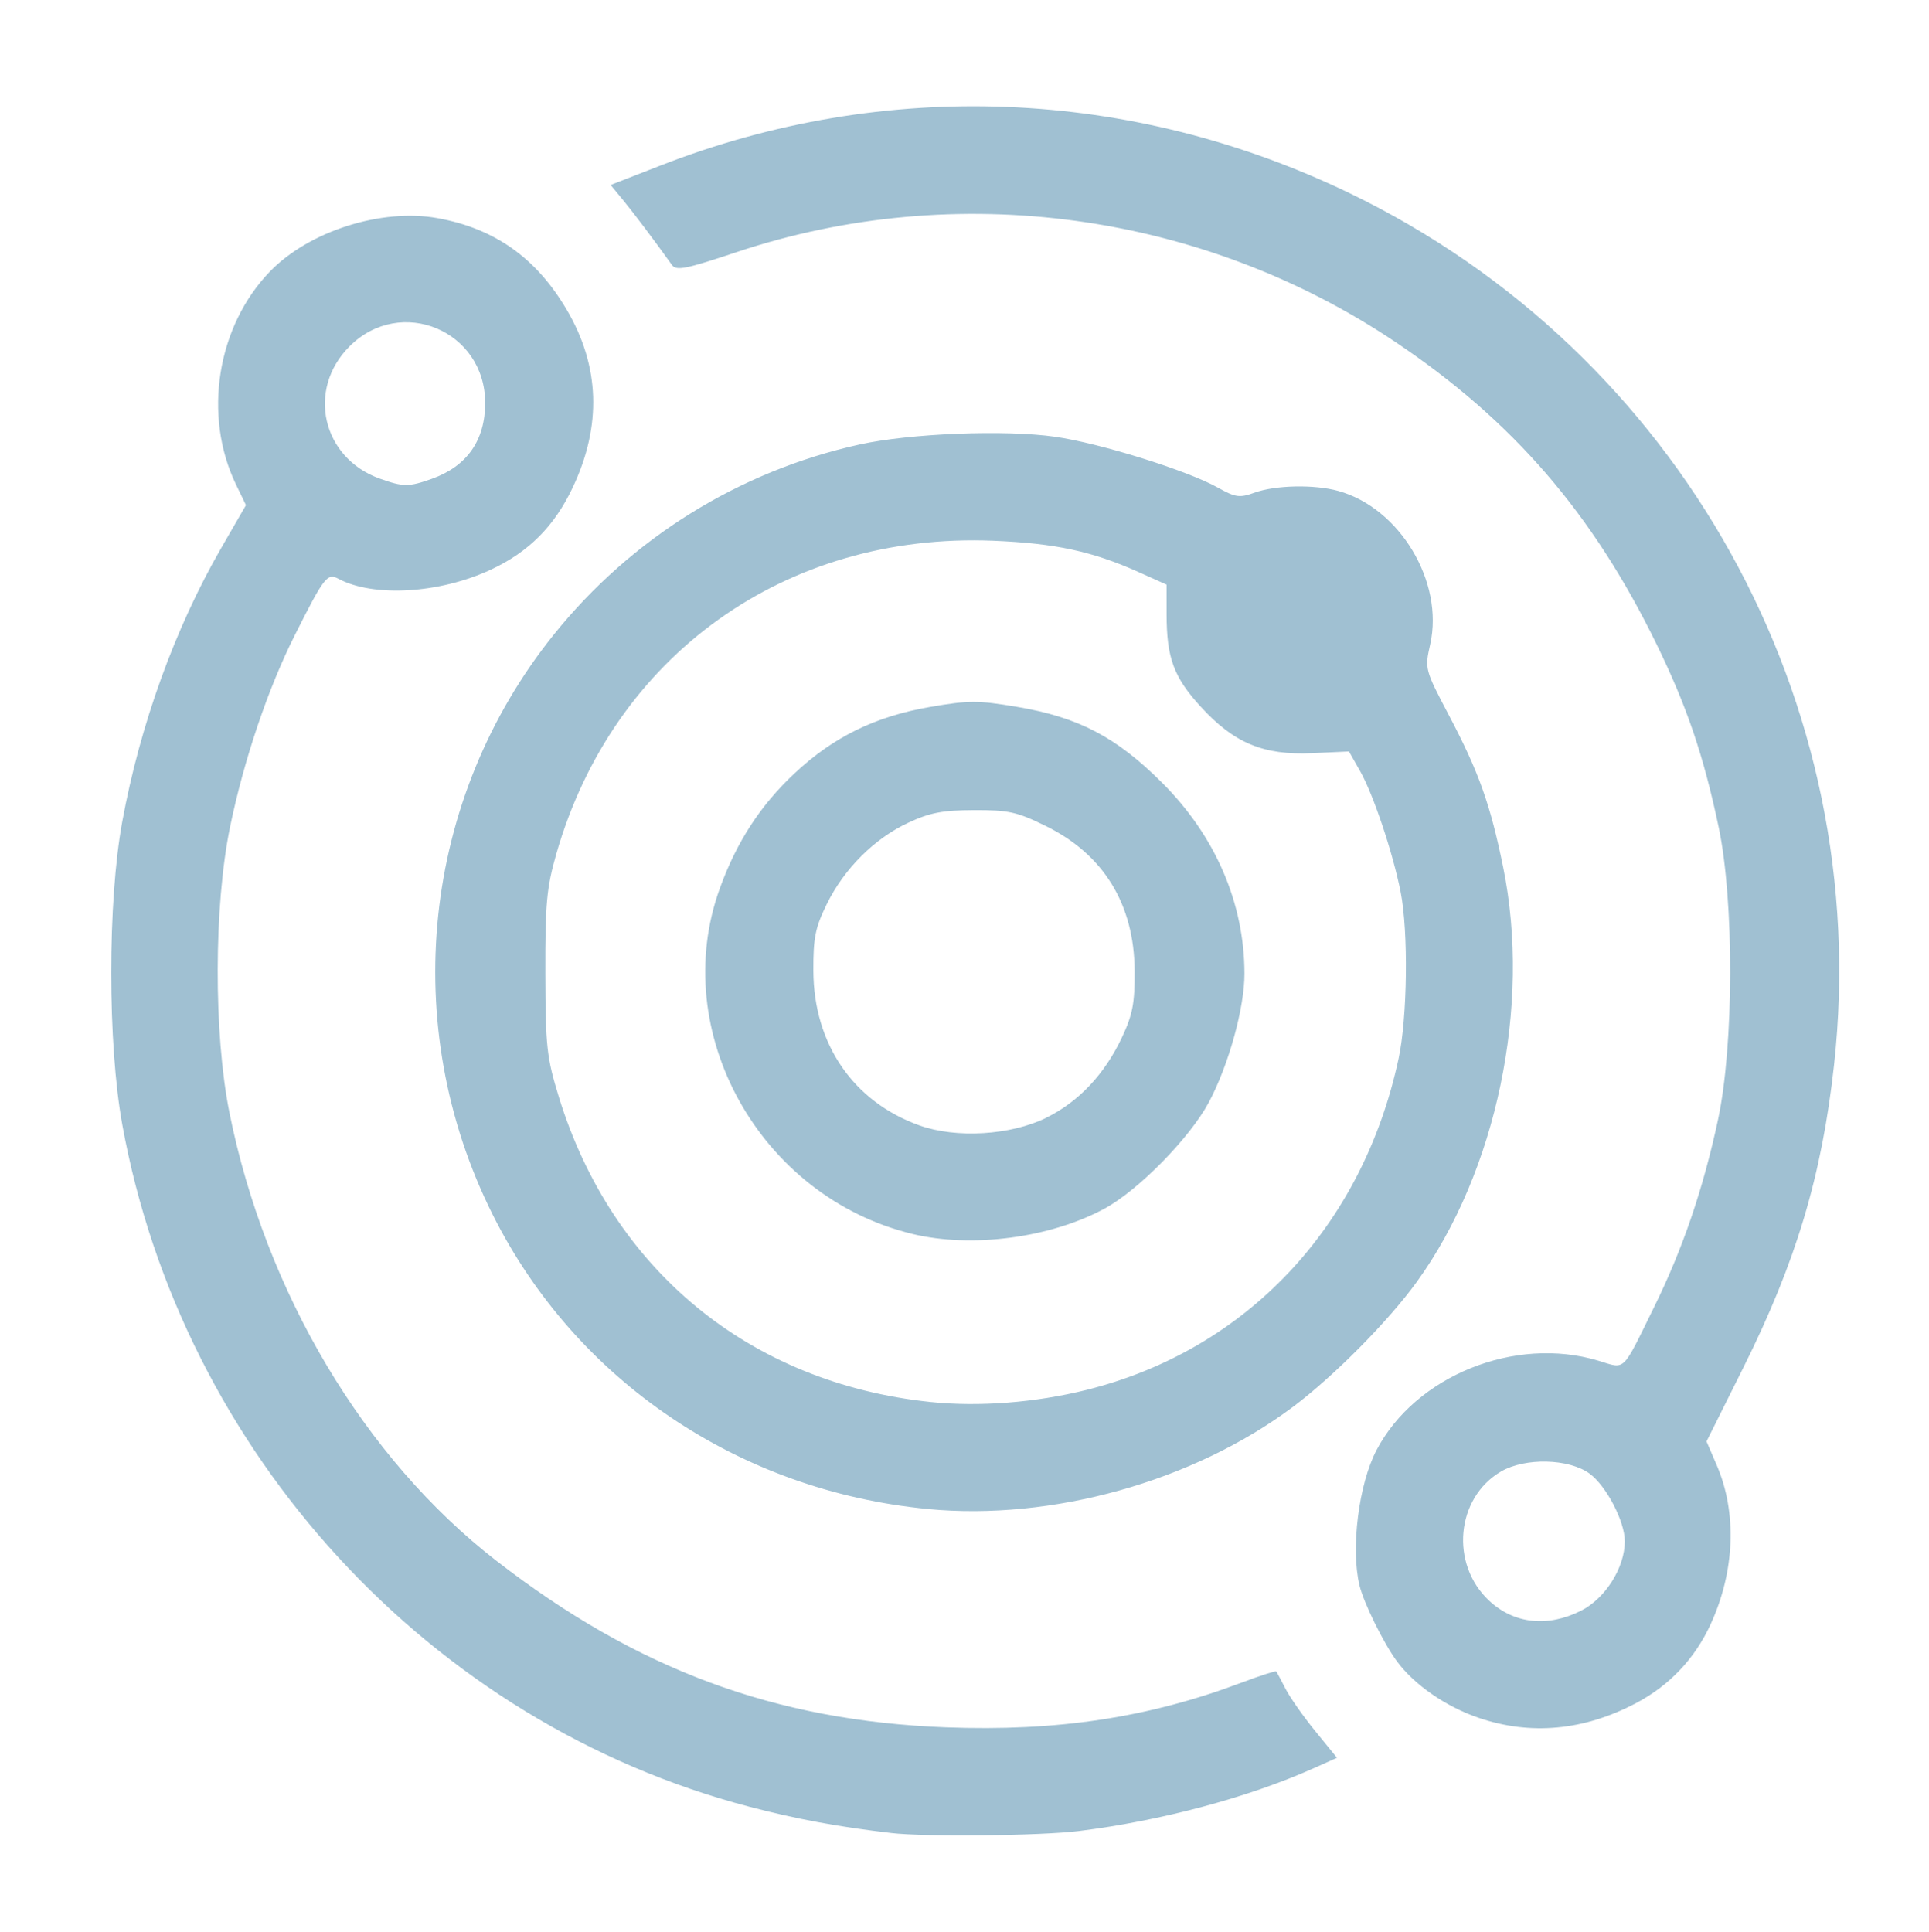 <?xml version="1.0" encoding="UTF-8" standalone="no"?>
<!-- Created with Inkscape (http://www.inkscape.org/) -->

<svg
   width="86.723mm"
   height="86.866mm"
   version="1.1"
   viewBox="0 0 86.723 86.866"
   id="svg59291"
   sodipodi:docname="cycles-night.svg"
   inkscape:version="1.2.2 (b0a8486541, 2022-12-01)"
   xmlns:inkscape="http://www.inkscape.org/namespaces/inkscape"
   xmlns:sodipodi="http://sodipodi.sourceforge.net/DTD/sodipodi-0.dtd"
   xmlns="http://www.w3.org/2000/svg"
   xmlns:svg="http://www.w3.org/2000/svg">
  <defs
     id="defs59295" />
  <sodipodi:namedview
     id="namedview59293"
     pagecolor="#ffffff"
     bordercolor="#000000"
     borderopacity="0.25"
     inkscape:showpageshadow="2"
     inkscape:pageopacity="0.0"
     inkscape:pagecheckerboard="0"
     inkscape:deskcolor="#d1d1d1"
     inkscape:document-units="mm"
     showgrid="false"
     inkscape:zoom="0.71882749"
     inkscape:cx="-11.824812"
     inkscape:cy="164.15622"
     inkscape:window-width="1503"
     inkscape:window-height="934"
     inkscape:window-x="0"
     inkscape:window-y="0"
     inkscape:window-maximized="1"
     inkscape:current-layer="svg59291" />
  <g
     transform="translate(-59.57,-64.16)"
     id="g59289">
    <path
       d="m 99.632,146.57 c -2.362,-0.274 -4.253,-0.624 -6.378,-1.181 -14.343,-3.76 -25.495,-15.891 -28.185,-30.658 -0.663,-3.638 -0.664,-10.036 -0.003,-13.63 0.8,-4.352 2.376,-8.709 4.447,-12.298 l 1.115,-1.932 -0.448,-0.927 c -1.498,-3.103 -0.854,-7.125 1.535,-9.586 1.755,-1.808 5.012,-2.844 7.521,-2.391 2.576,0.465 4.439,1.785 5.814,4.12 1.49,2.53 1.581,5.213 0.272,7.982 -0.825,1.745 -1.974,2.901 -3.674,3.697 -2.31,1.081 -5.287,1.259 -6.87,0.412 -0.494,-0.264 -0.64,-0.074 -1.951,2.533 -1.21,2.406 -2.292,5.612 -2.915,8.633 -0.728,3.534 -0.741,9.281 -0.028,12.834 1.623,8.089 6.062,15.546 11.993,20.146 6.312,4.896 12.536,7.204 20.213,7.496 4.996,0.19 9.102,-0.431 13.298,-2.01 0.827,-0.311 1.528,-0.538 1.558,-0.503 0.03,0.035 0.216,0.382 0.414,0.771 0.198,0.389 0.8,1.248 1.339,1.909 l 0.979,1.202 -1.037,0.465 c -2.928,1.314 -6.87,2.368 -10.565,2.828 -1.712,0.213 -6.904,0.267 -8.444,0.089 z M 78.99,85.685 c 1.574,-0.562 2.392,-1.727 2.392,-3.408 0,-3.255 -3.801,-4.841 -6.097,-2.545 -1.942,1.942 -1.236,5.022 1.365,5.949 1.053,0.375 1.297,0.376 2.341,0.004 z m 47.051,55.706 c -1.472,-0.504 -2.886,-1.481 -3.664,-2.534 -0.601,-0.812 -1.496,-2.626 -1.687,-3.416 -0.401,-1.659 -0.037,-4.555 0.764,-6.082 1.755,-3.345 6.228,-5.15 9.969,-4.024 1.252,0.377 1.04,0.58 2.508,-2.403 1.29,-2.619 2.209,-5.315 2.878,-8.438 0.715,-3.339 0.729,-9.824 0.027,-13.15 -0.68,-3.223 -1.427,-5.424 -2.79,-8.219 -2.873,-5.892 -6.455,-10.038 -11.731,-13.581 -8.706,-5.845 -19.749,-7.351 -29.646,-4.043 -2.273,0.76 -2.696,0.843 -2.891,0.571 -0.767,-1.073 -1.71,-2.326 -2.195,-2.915 l -0.561,-0.681 2.25,-0.877 c 10.098,-3.936 21.146,-3.493 30.961,1.241 14.841,7.158 23.585,22.885 21.792,39.196 -0.547,4.977 -1.708,8.857 -4.065,13.584 l -1.669,3.347 0.459,1.066 c 0.918,2.134 0.818,4.767 -0.272,7.147 -0.712,1.554 -1.851,2.759 -3.365,3.557 -2.34,1.233 -4.732,1.454 -7.073,0.654 z m 4.612,-4.816 c 1.091,-0.55 1.964,-1.938 1.964,-3.123 0,-0.892 -0.836,-2.495 -1.586,-3.041 -0.933,-0.68 -2.901,-0.725 -3.983,-0.091 -2.022,1.185 -2.295,4.159 -0.533,5.804 1.119,1.045 2.634,1.21 4.138,0.451 z m -29.377,-4.572 c -8.494,-0.817 -15.822,-5.776 -19.557,-13.235 -4.257,-8.503 -3.184,-18.692 2.746,-26.074 3.482,-4.335 8.338,-7.354 13.748,-8.549 2.268,-0.501 6.545,-0.67 8.792,-0.348 2.02,0.29 5.937,1.513 7.323,2.288 0.792,0.443 0.971,0.467 1.644,0.224 0.941,-0.34 2.687,-0.376 3.763,-0.077 2.769,0.769 4.761,4.092 4.134,6.896 -0.249,1.112 -0.245,1.127 0.854,3.215 1.332,2.53 1.851,3.987 2.429,6.827 1.262,6.195 -0.296,13.657 -3.89,18.628 -1.277,1.766 -3.742,4.253 -5.569,5.619 -4.485,3.352 -10.828,5.125 -16.418,4.587 z m 7.138,-5.352 c 7.188,-1.794 12.409,-7.336 14.034,-14.897 0.395,-1.838 0.443,-5.711 0.092,-7.487 -0.35,-1.772 -1.23,-4.395 -1.826,-5.444 l -0.498,-0.877 -1.653,0.076 c -2.192,0.101 -3.513,-0.449 -5.01,-2.087 -1.214,-1.328 -1.534,-2.195 -1.536,-4.151 l -8.2e-4,-1.34 -1.264,-0.567 c -2.075,-0.931 -3.739,-1.29 -6.516,-1.405 -9.352,-0.386 -17.096,5.16 -19.655,14.076 -0.436,1.52 -0.502,2.235 -0.494,5.37 0.008,3.295 0.062,3.788 0.603,5.547 2.393,7.784 8.584,12.874 16.697,13.727 2.182,0.229 4.726,0.033 7.029,-0.541 z m -7.833,-7.016 c -6.855,-1.663 -10.988,-9.092 -8.647,-15.542 0.757,-2.087 1.819,-3.72 3.355,-5.161 1.747,-1.639 3.631,-2.563 6.101,-2.989 1.731,-0.299 2.147,-0.299 3.897,-0.004 2.769,0.467 4.469,1.356 6.529,3.414 2.394,2.391 3.693,5.399 3.702,8.571 0.004,1.542 -0.707,4.114 -1.601,5.794 -0.849,1.594 -3.167,3.957 -4.691,4.781 -2.441,1.32 -5.973,1.785 -8.645,1.137 z m 6.02,-5.22 c 1.458,-0.713 2.633,-1.96 3.412,-3.621 0.478,-1.019 0.576,-1.534 0.567,-2.985 -0.018,-2.99 -1.391,-5.23 -3.99,-6.509 -1.298,-0.639 -1.674,-0.722 -3.227,-0.717 -1.419,0.005 -1.99,0.114 -2.963,0.569 -1.523,0.711 -2.882,2.069 -3.663,3.663 -0.515,1.05 -0.607,1.512 -0.6,2.995 0.015,3.293 1.797,5.886 4.775,6.95 1.651,0.589 4.085,0.443 5.691,-0.343 z"
       fill="#a0c0d2"
       stroke-width="0.219"
       id="path59287" />
  </g>
</svg>
